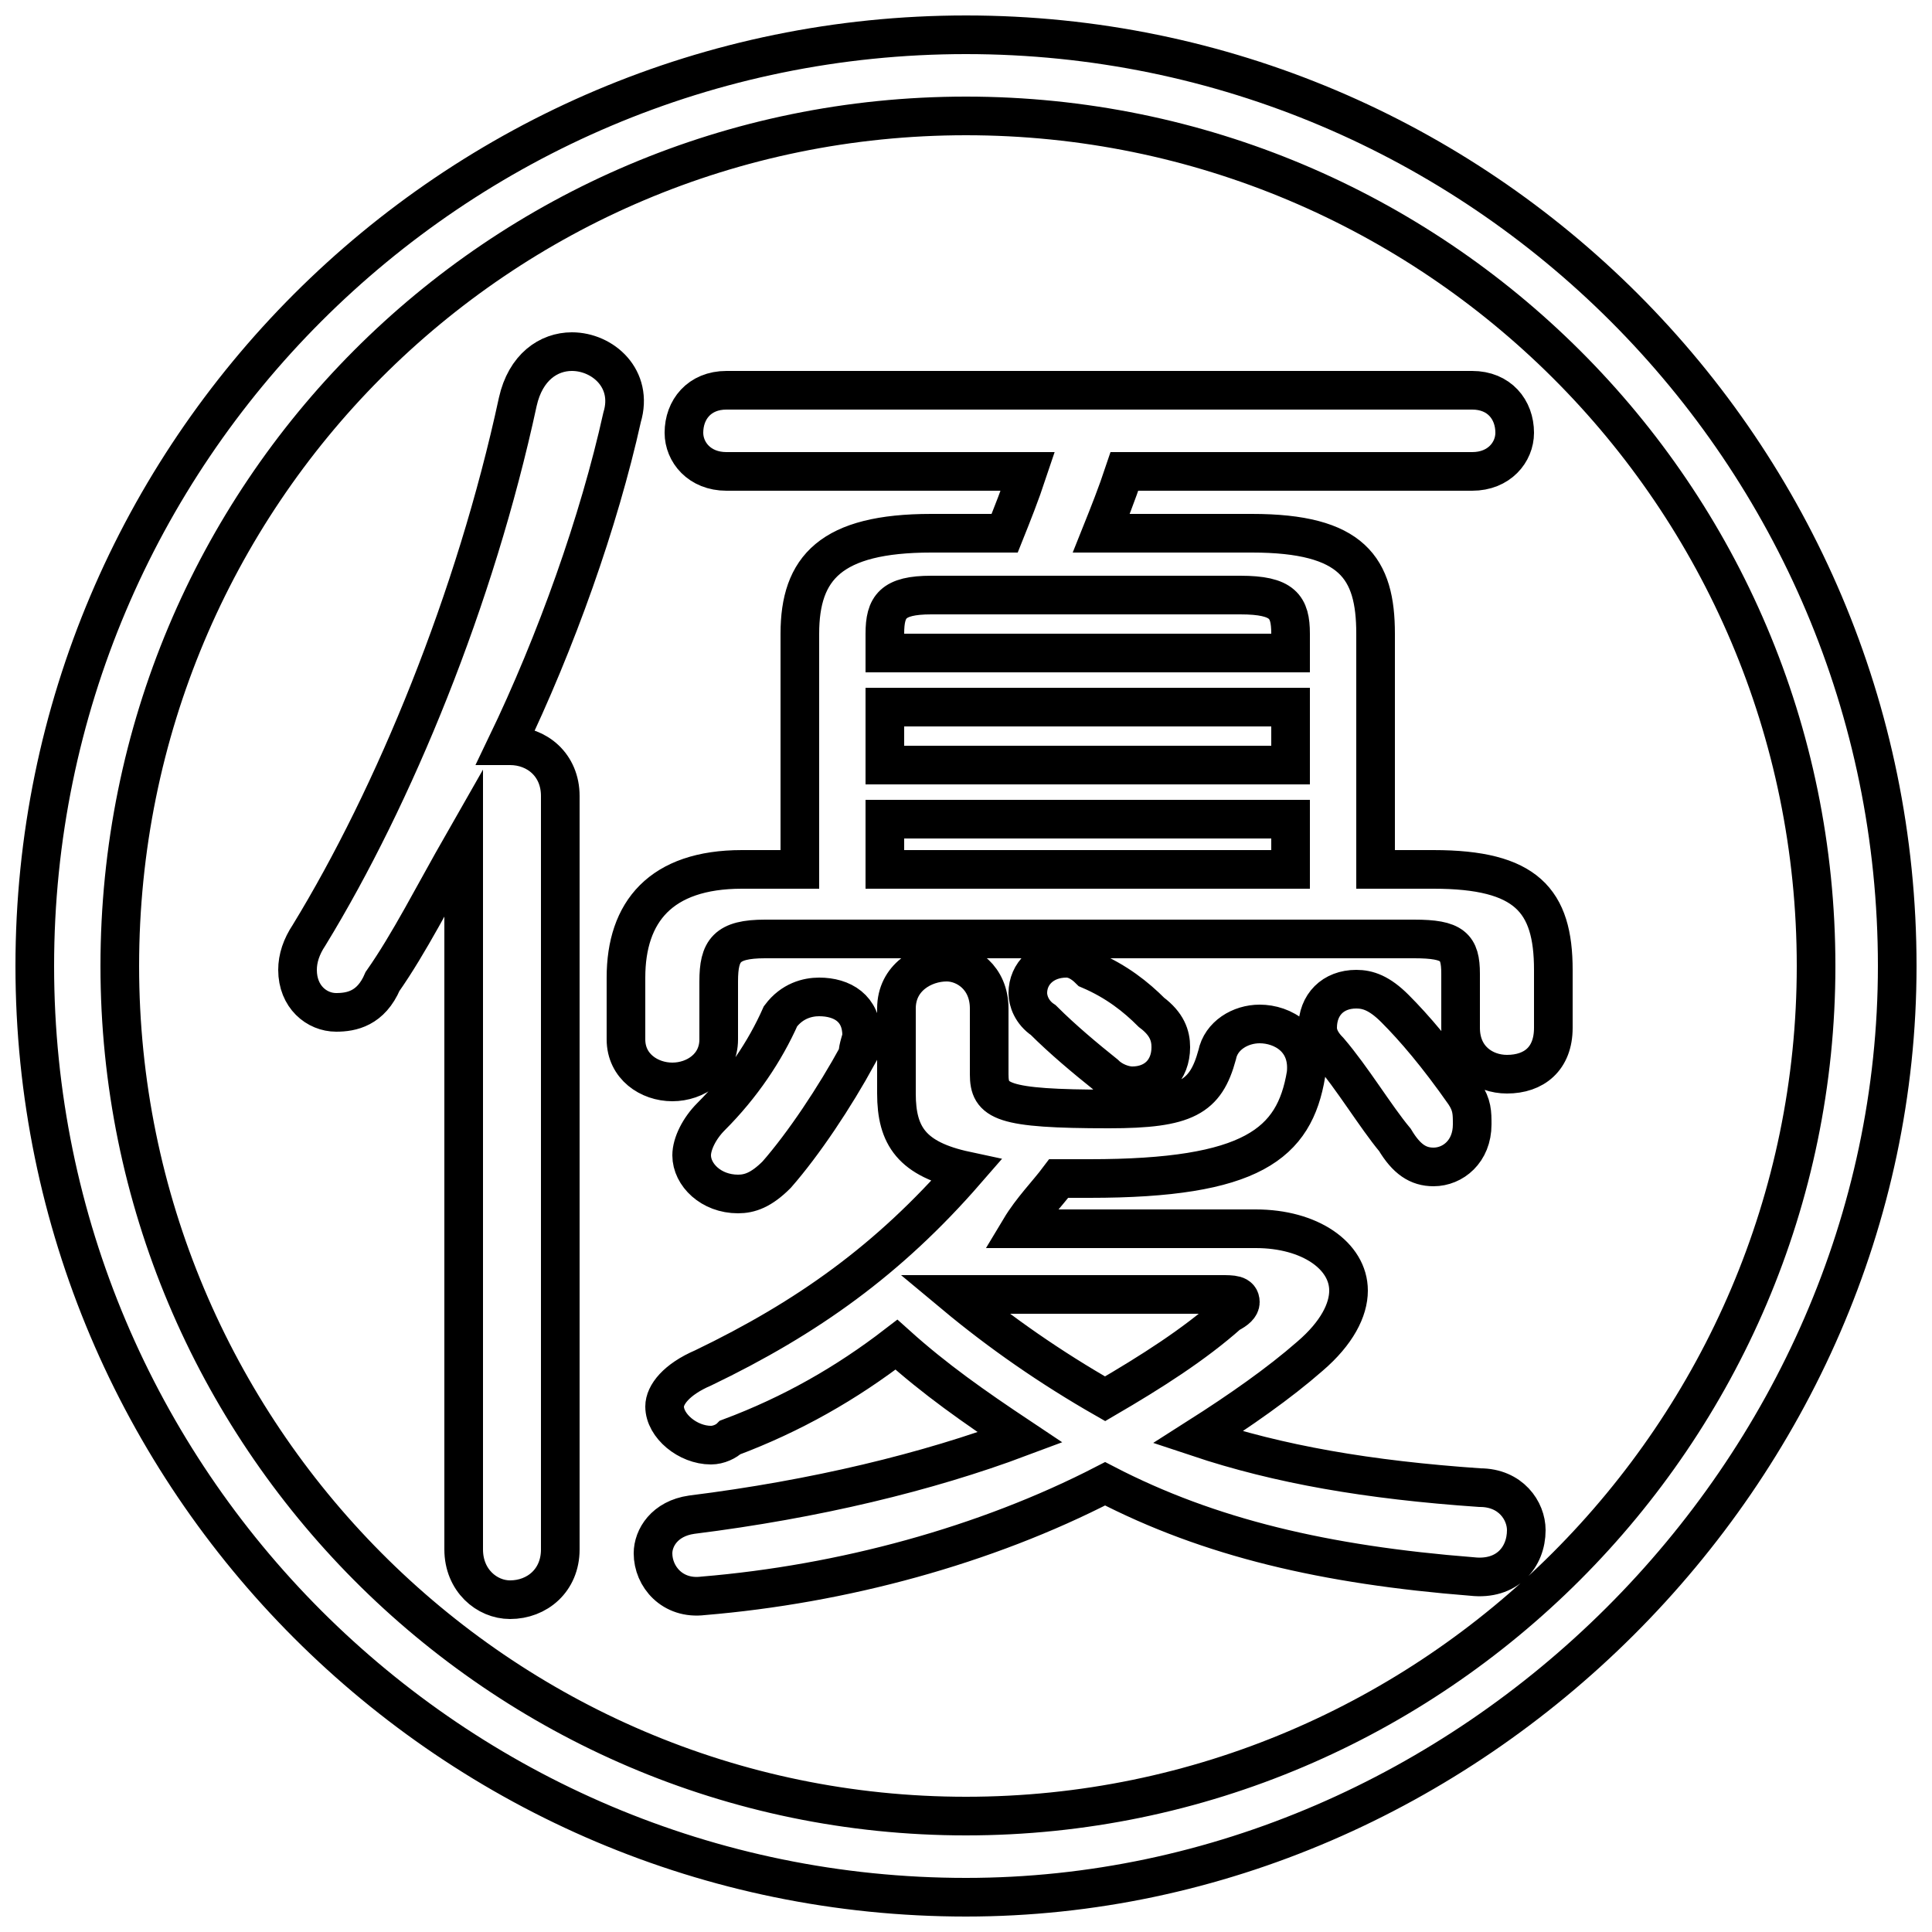 <svg xmlns="http://www.w3.org/2000/svg" viewBox="0 -44.0 50.0 50.0">
    <rect x="0" y="-44.0" width="50.0" height="50.0" fill="#808080" stroke="none"/>
    <g transform="scale(1, -1)">
        <!-- ボディの枠 -->
        <rect x="0" y="-6.0" width="50.0" height="50.0"
            stroke="white" fill="white"/>
        <!-- グリフ座標系の原点 -->
        <circle cx="0" cy="0" r="5" fill="white"/>
        <!-- グリフのアウトライン -->
        <g style="fill:none;stroke:#000000;stroke-width:1;">
<path d="M 36.1 17.9 C 35.7 18.3 35.4 18.4 35.1 18.4 C 34.5 18.4 34.1 18.0 34.1 17.4 C 34.1 17.2 34.2 17.0 34.4 16.8 C 35.0 16.1 35.6 15.1 36.1 14.5 C 36.4 14.0 36.7 13.8 37.1 13.8 C 37.6 13.8 38.1 14.2 38.1 14.9 C 38.1 15.2 38.1 15.4 37.9 15.7 C 37.2 16.7 36.6 17.4 36.1 17.9 Z M 25.0 41.0 C 37.1 41.0 47.0 31.2 47.0 19.0 C 47.0 6.9 37.1 -3.0 25.0 -3.0 C 12.9 -3.0 3.1 6.9 3.1 19.0 C 3.1 31.2 12.9 41.0 25.0 41.0 Z M 25.0 43.1 C 11.7 43.1 0.9 32.3 0.9 19.0 C 0.9 5.7 11.7 -5.1 25.0 -5.1 C 38.0 -5.1 49.1 5.9 49.1 19.0 C 49.1 32.3 38.3 43.1 25.0 43.1 Z M 28.2 18.9 C 28.0 19.1 27.8 19.2 27.6 19.2 C 27.0 19.2 26.6 18.8 26.6 18.3 C 26.6 18.1 26.7 17.8 27.0 17.6 C 27.5 17.1 28.1 16.6 28.6 16.2 C 28.8 16.0 29.1 15.9 29.3 15.9 C 29.9 15.9 30.3 16.3 30.3 16.9 C 30.3 17.2 30.2 17.5 29.8 17.8 C 29.4 18.2 28.9 18.6 28.2 18.9 Z M 26.4 12.2 C 26.7 12.7 27.1 13.1 27.4 13.5 C 27.7 13.5 28.0 13.5 28.2 13.5 C 32.4 13.5 33.5 14.4 33.8 16.2 C 33.9 17.1 33.2 17.5 32.6 17.5 C 32.1 17.5 31.6 17.2 31.5 16.7 C 31.2 15.6 30.7 15.3 28.7 15.3 C 25.9 15.3 25.6 15.5 25.6 16.2 L 25.6 17.9 C 25.6 18.7 25.0 19.1 24.5 19.1 C 23.9 19.1 23.2 18.7 23.2 17.9 L 23.2 15.7 C 23.2 14.6 23.6 14.0 25.0 13.7 C 23.0 11.4 20.9 9.9 18.2 8.6 C 17.5 8.3 17.2 7.9 17.2 7.6 C 17.2 7.1 17.8 6.6 18.4 6.6 C 18.6 6.6 18.8 6.7 18.9 6.8 C 20.5 7.4 21.9 8.2 23.2 9.2 C 24.2 8.3 25.2 7.6 26.4 6.8 C 24.0 5.9 21.1 5.2 17.9 4.8 C 17.2 4.7 16.9 4.2 16.9 3.8 C 16.9 3.2 17.4 2.6 18.2 2.7 C 21.8 3.0 25.5 4.0 28.6 5.6 C 31.3 4.2 34.3 3.5 38.1 3.2 C 39.0 3.1 39.5 3.7 39.5 4.4 C 39.5 4.9 39.1 5.5 38.3 5.5 C 35.4 5.7 33.1 6.1 31.0 6.8 C 32.1 7.5 33.1 8.2 33.9 8.9 C 34.6 9.5 34.9 10.1 34.9 10.6 C 34.9 11.5 33.9 12.2 32.5 12.2 Z M 31.6 10.5 C 31.9 10.5 32.1 10.5 32.1 10.3 C 32.1 10.2 32.0 10.1 31.8 10.0 C 30.9 9.2 29.8 8.5 28.6 7.8 C 27.2 8.6 25.9 9.5 24.7 10.5 Z M 20.7 21.5 L 19.2 21.5 C 17.1 21.5 16.2 20.4 16.2 18.7 L 16.2 17.1 C 16.2 16.4 16.8 16.0 17.4 16.0 C 18.0 16.0 18.6 16.4 18.6 17.1 L 18.6 18.6 C 18.6 19.4 18.8 19.7 19.8 19.7 L 36.6 19.7 C 37.6 19.7 37.8 19.5 37.8 18.8 L 37.8 17.4 C 37.8 16.6 38.4 16.2 39.0 16.2 C 39.7 16.2 40.2 16.6 40.2 17.4 L 40.2 18.9 C 40.2 20.7 39.5 21.5 37.1 21.5 L 35.6 21.5 L 35.6 27.6 C 35.6 29.3 35.0 30.2 32.4 30.2 L 28.5 30.2 C 28.7 30.7 28.9 31.2 29.1 31.8 L 38.1 31.8 C 38.8 31.8 39.2 32.3 39.2 32.8 C 39.2 33.4 38.8 33.9 38.1 33.9 L 18.8 33.9 C 18.1 33.9 17.7 33.4 17.7 32.8 C 17.7 32.3 18.1 31.8 18.8 31.8 L 26.6 31.8 C 26.4 31.2 26.2 30.7 26.0 30.2 L 24.1 30.2 C 21.5 30.2 20.7 29.3 20.7 27.6 Z M 33.4 21.5 L 22.9 21.5 L 22.9 22.8 L 33.4 22.8 Z M 33.4 24.2 L 22.9 24.2 L 22.9 25.7 L 33.4 25.7 Z M 12.0 3.9 C 12.0 3.1 12.6 2.6 13.2 2.6 C 13.9 2.6 14.5 3.1 14.5 3.9 L 14.5 23.4 C 14.5 24.2 13.9 24.7 13.2 24.7 L 13.1 24.7 C 14.4 27.4 15.5 30.5 16.1 33.2 C 16.4 34.2 15.6 34.9 14.8 34.9 C 14.2 34.9 13.6 34.5 13.4 33.6 C 12.3 28.5 10.2 23.4 8.0 19.8 C 7.8 19.5 7.7 19.2 7.7 18.9 C 7.7 18.2 8.2 17.8 8.7 17.8 C 9.1 17.8 9.6 17.9 9.9 18.6 C 10.6 19.6 11.2 20.8 12.0 22.2 Z M 33.4 27.1 L 22.9 27.1 L 22.9 27.6 C 22.9 28.3 23.1 28.6 24.1 28.6 L 32.1 28.6 C 33.2 28.6 33.4 28.3 33.4 27.6 Z M 20.2 17.7 C 19.8 16.8 19.2 15.9 18.4 15.1 C 18.1 14.8 17.9 14.4 17.9 14.1 C 17.9 13.6 18.4 13.1 19.1 13.1 C 19.4 13.1 19.7 13.2 20.1 13.6 C 20.8 14.4 21.6 15.6 22.2 16.7 C 22.2 16.9 22.3 17.1 22.3 17.2 C 22.3 17.9 21.8 18.2 21.2 18.2 C 20.9 18.2 20.5 18.1 20.2 17.7 Z"/>
</g>
</g>
</svg>
